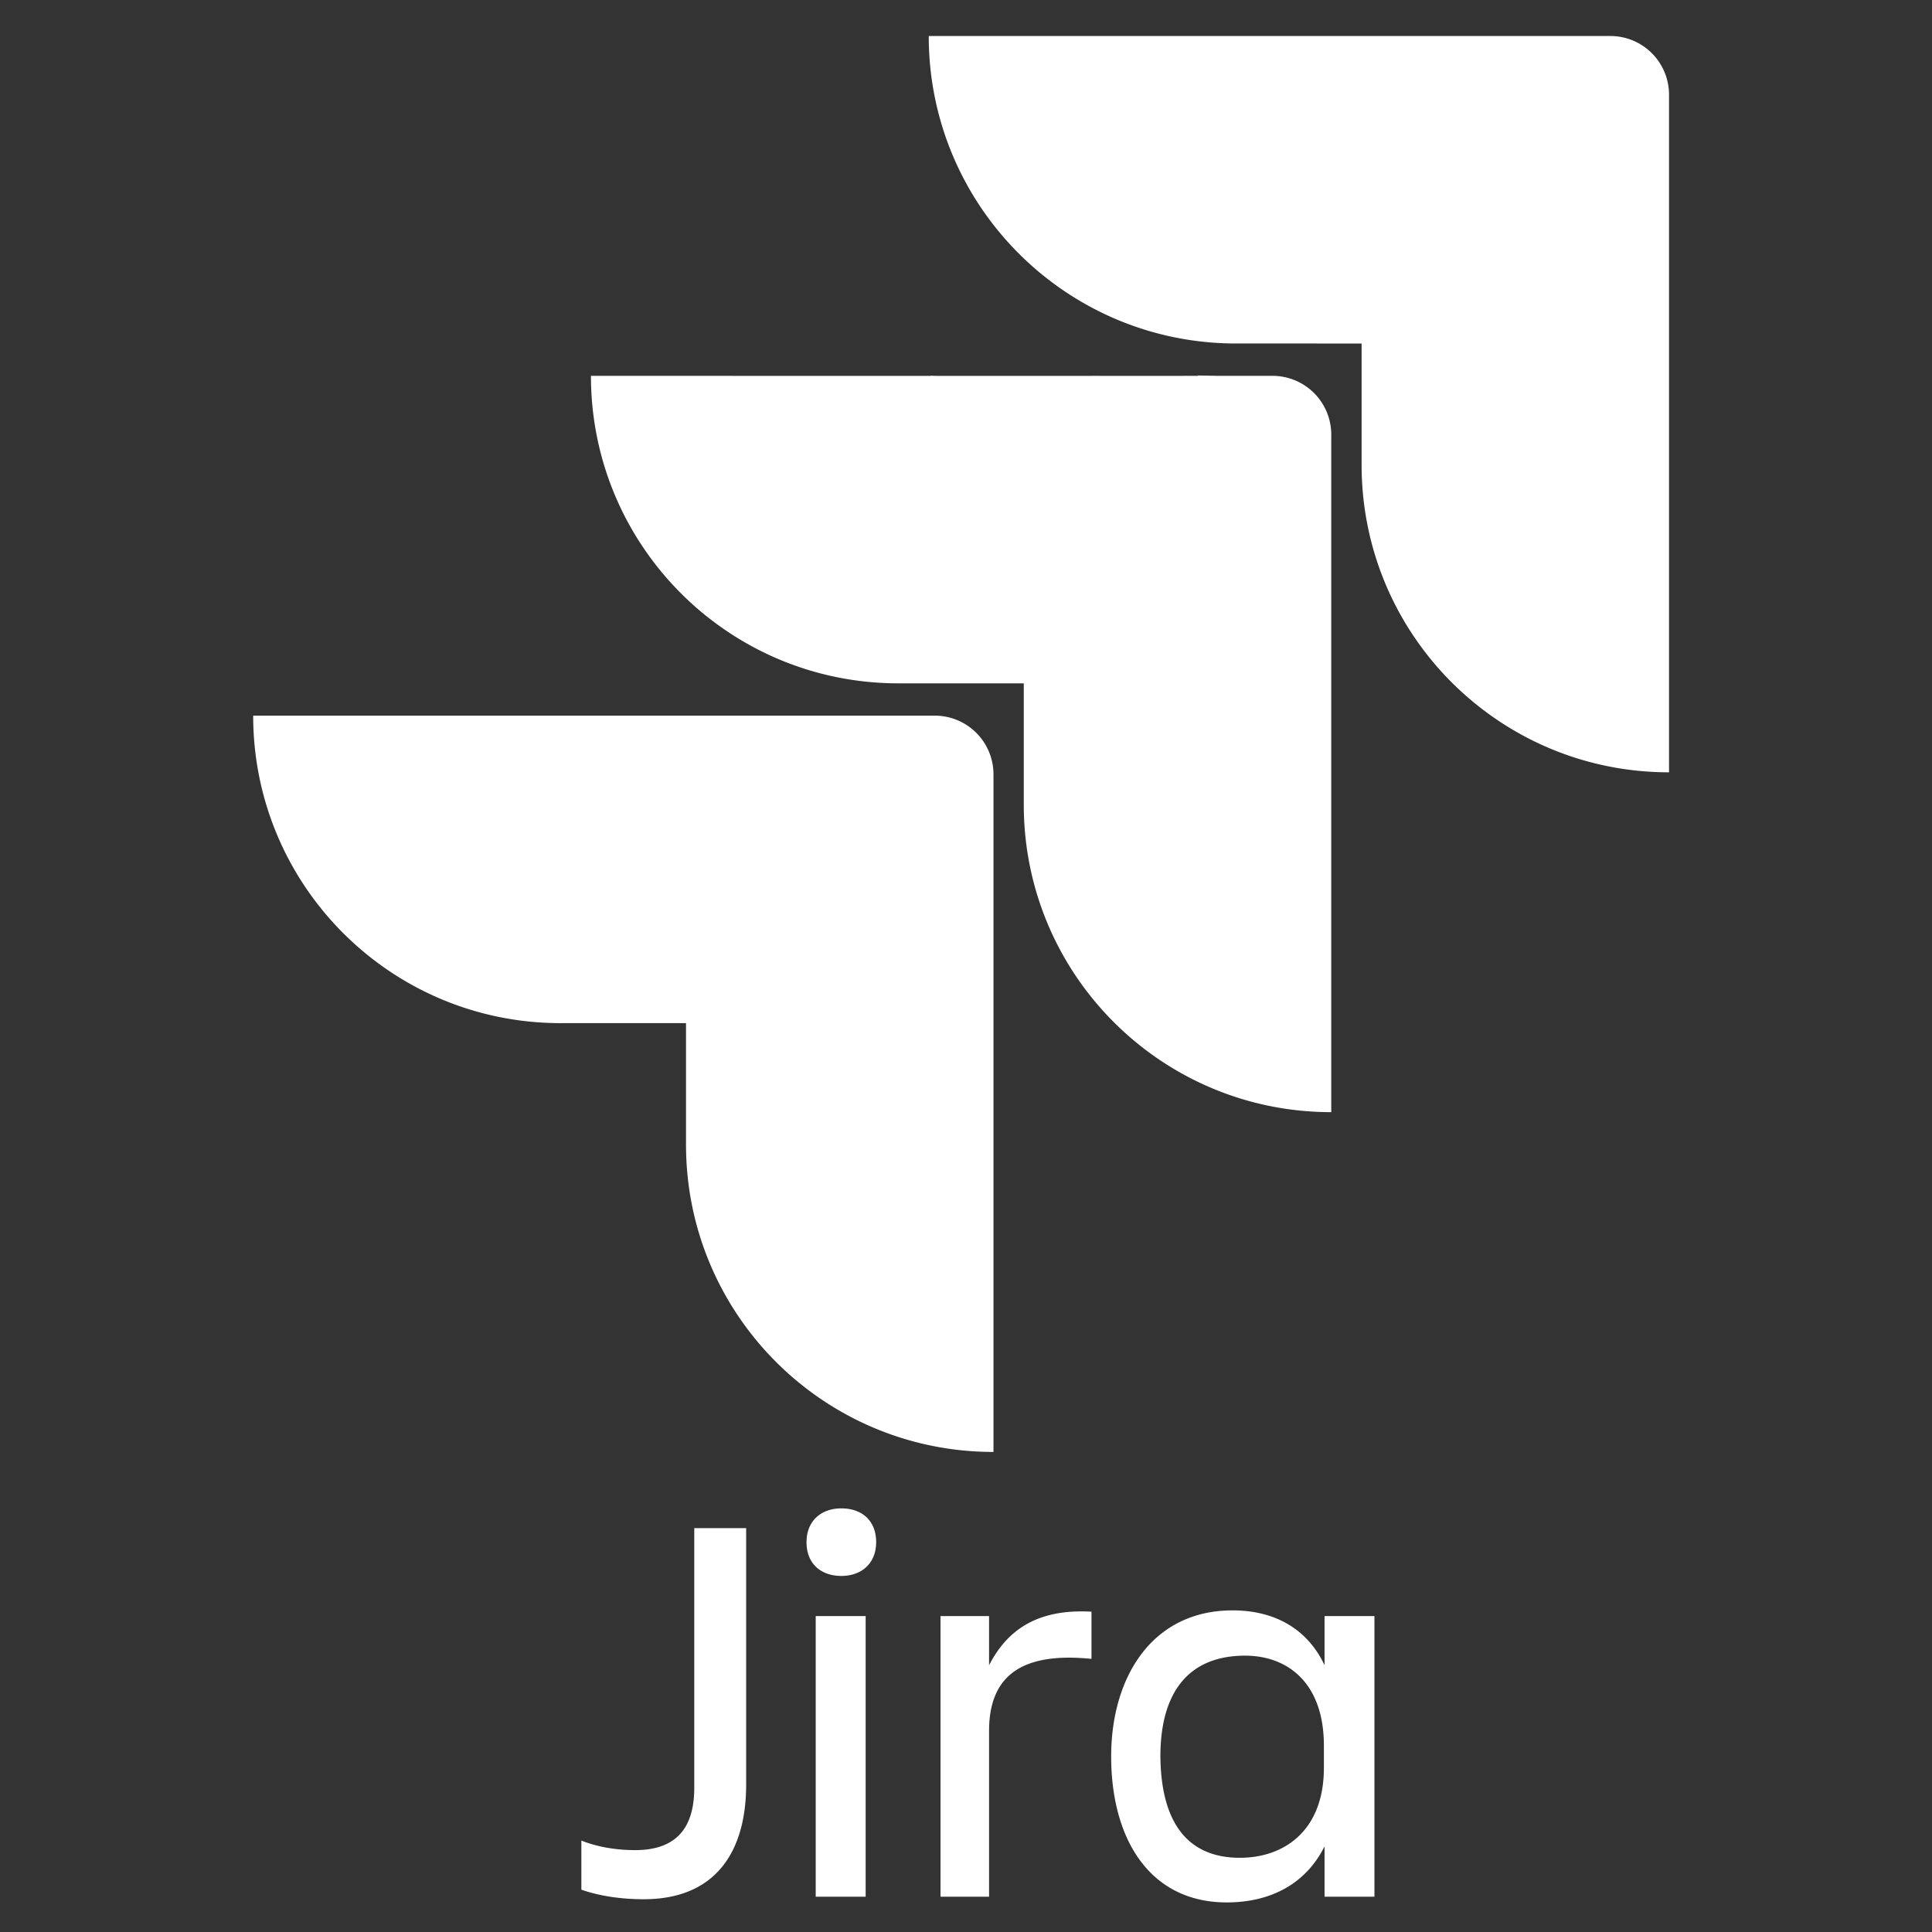 <svg viewBox="0 0 128 128" xmlns="http://www.w3.org/2000/svg">
    <rect x="0" y="0" width="128" height="128" fill="#333333" stroke="none"/>
    <path fill="#FFFFFF" d="m61.531 2.387c0 11.258 9.114 20.371 20.371 20.371h4.609l3.699 0.002v8.037c0 11.258 9.113 20.371 20.367 20.371v-44.895a3.886 3.886 0 0 0-3.883-3.887h-45.164zm17.809 22.49 0.025 0.025h-0.133l-0.002-0.002h-0.838c-0.026 0-0.041 0.002-0.066 0.002h-5.475l-0.498-0.002 0.002 0.002h-10.42l-0.291-0.012 0.012 0.012h-13.209l-0.002-0.002h-9.287v0.002h-0.006c0 11.258 9.113 20.371 20.367 20.371h8.309v8.039c0 11.257 9.113 20.371 20.371 20.371v-44.895a3.89 3.89 0 0 0-3.887-3.887h-3.648l-1.324-0.025zm-62.566 22.537c0 11.258 9.113 20.371 20.367 20.371h8.309v8.043c0 11.254 9.114 20.367 20.371 20.367v-44.895a3.89 3.89 0 0 0-3.887-3.887h-45.16zm38.969 52.52c-1.351 0-2.309 0.843-2.309 2.238 0 1.433 0.958 2.238 2.309 2.238 1.348 0 2.305-0.844 2.305-2.238 0-1.438-0.957-2.238-2.305-2.238zm-9.746 1.309v17.195c0 2.45-1 4.137-3.914 4.137-1.262 0-2.523-0.211-3.566-0.633v3.254c0.957 0.336 2.348 0.633 4.133 0.633 4.743 0 6.785-3.124 6.785-7.606v-16.98h-3.438zm35.668 5.449c-5.347 0-8.047 4.438-8.047 9.676 0 5.492 2.566 9.672 7.656 9.672 2.956 0 5.261-1.265 6.481-3.715v3.336h3.305v-18.59h-3.305v3.254c-1.129-2.406-3.305-3.633-6.09-3.633zm-9.352 0.086c-3.742-0.211-5.652 1.352-6.785 3.547v-3.254h-3.217v18.59h3.217v-10.984c0-3.973 2.567-5.195 6.785-4.773v-3.125zm-18.27 0.293v18.59h3.309v-18.59h-3.309zm28.449 2.621c2.829 0 5.219 1.817 5.219 5.957v1.477c0 4.141-2.608 5.957-5.566 5.957-3.395 0-5.223-2.238-5.266-6.715 0-4.308 1.914-6.676 5.613-6.676z"/>
</svg>
